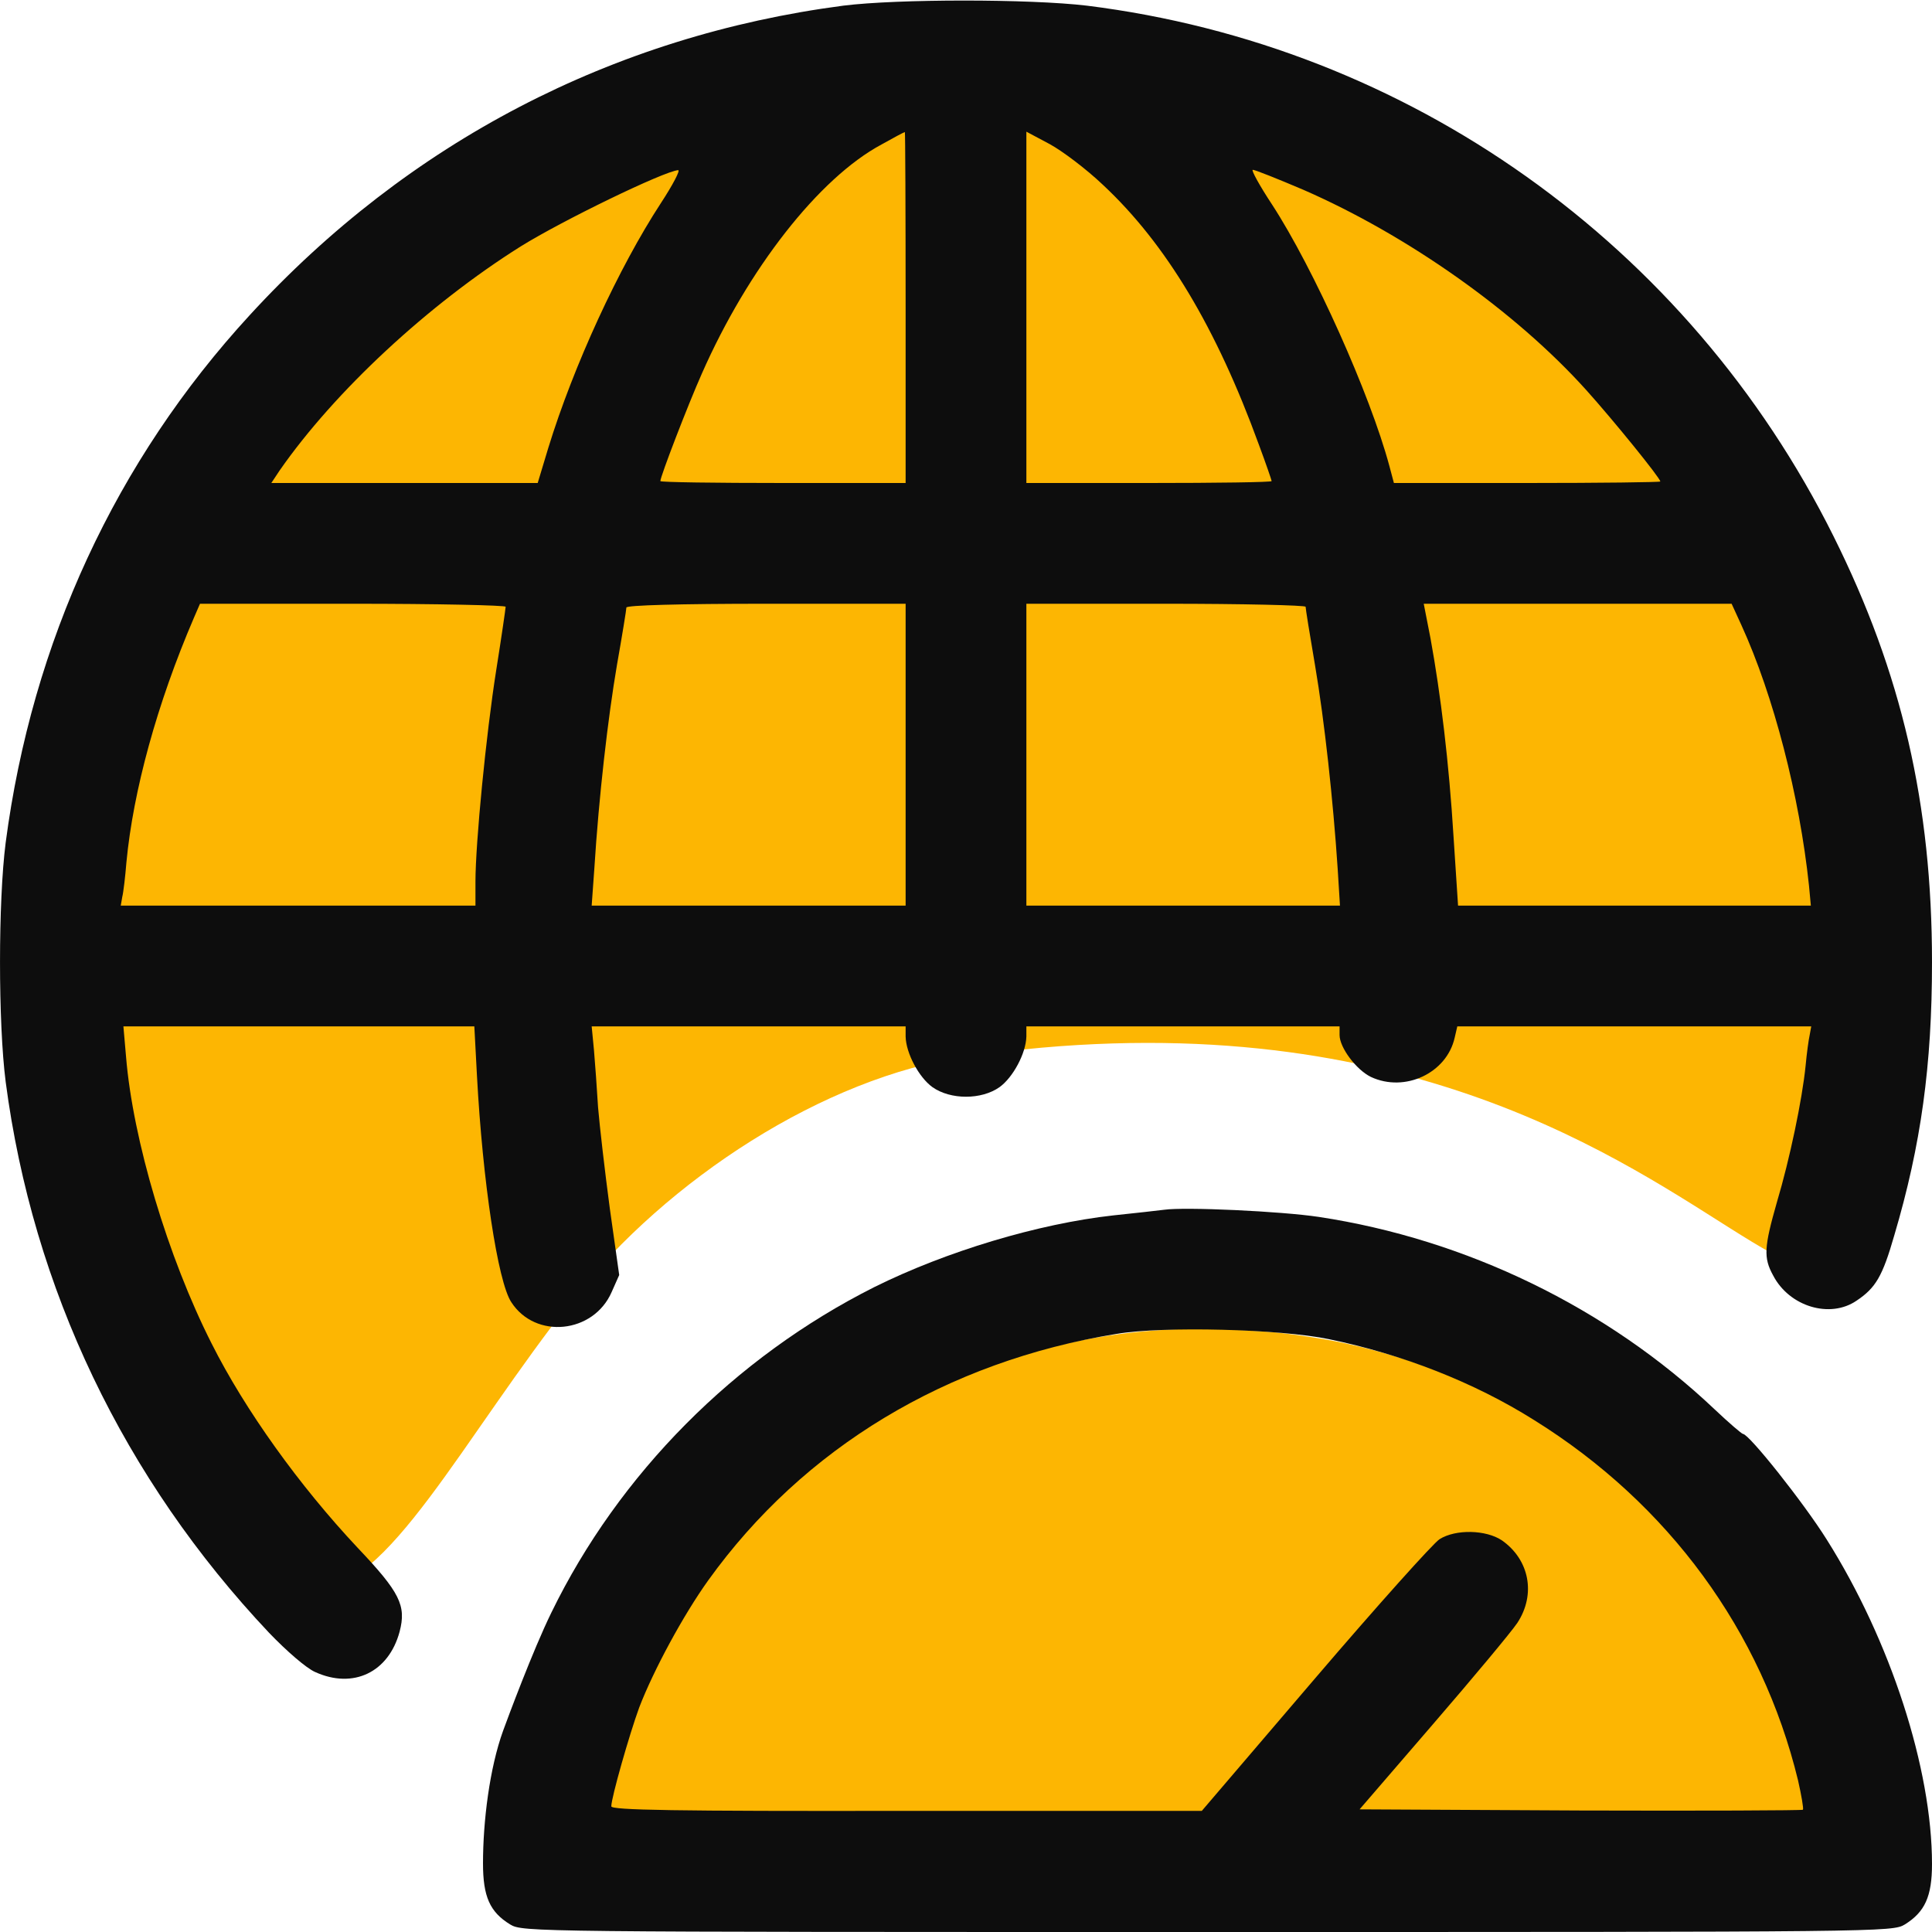 <svg width="64" height="64" viewBox="0 0 64 64" fill="none" xmlns="http://www.w3.org/2000/svg">
<g clip-path="url(#clip0_473_1749)">
<path d="M62 31C62 55.5 59.5 31 32 35C27.274 35.687 22.096 39.09 19 43C11.614 52.33 9.047 63.414 2 31C2 14.984 15.431 2 32 2C48.569 2 62 14.984 62 31Z" fill="#FDB602"/>
<path d="M38.462 44.06C32.397 44.437 26.79 47.539 23.179 52.488C21.831 54.335 20.394 57.613 20.089 59.523L20 60L29.333 60.666L40.667 60L44 55.333C48.234 50.447 48 51.333 48.347 50.844C49.097 50.92 49.695 51.334 50 52C50.292 52.653 50.305 53.155 50.013 53.721C49.835 54.072 46.434 58.153 45.162 59.523L44.667 60H60L59.911 59.523C59.606 57.613 58.169 54.335 56.821 52.488C53.808 48.356 49.599 45.605 44.565 44.499C43.751 44.324 42.543 44.148 41.895 44.11C41.233 44.072 40.534 44.022 40.318 44.01C40.114 43.984 39.275 44.01 38.462 44.06Z" fill="#FDB602"/>
<path d="M27.938 0.187C20.3 1.187 13.525 4.712 8.275 10.437C3.837 15.262 1.062 21.262 0.188 27.912C-0.062 29.862 -0.062 33.887 0.188 35.837C1.087 42.687 4.1 48.987 8.912 54.087C9.5 54.7 10.15 55.262 10.438 55.387C11.7 55.962 12.875 55.4 13.238 54.05C13.463 53.187 13.25 52.75 11.85 51.275C9.912 49.212 8.113 46.7 7.013 44.512C5.562 41.65 4.4 37.762 4.175 35L4.088 34H15.713L15.8 35.637C15.988 39.125 16.488 42.462 16.938 43.137C17.738 44.375 19.663 44.175 20.262 42.8L20.512 42.237L20.2 40.025C20.038 38.812 19.863 37.3 19.812 36.687C19.775 36.062 19.712 35.212 19.675 34.775L19.6 34H30V34.337C30.012 34.887 30.438 35.687 30.887 36.012C31.488 36.437 32.513 36.437 33.112 36.012C33.562 35.687 33.987 34.887 34 34.337V34H44.375V34.287C44.375 34.7 44.925 35.437 45.413 35.675C46.538 36.2 47.925 35.55 48.188 34.375L48.275 34H60L59.95 34.275C59.913 34.437 59.85 34.9 59.812 35.312C59.7 36.425 59.288 38.4 58.862 39.825C58.438 41.312 58.413 41.662 58.737 42.25C59.275 43.287 60.625 43.687 61.5 43.087C62.138 42.662 62.362 42.275 62.75 40.925C63.638 37.925 64 35.287 64 31.875C64 26.65 63 22.3 60.737 17.762C55.925 8.1 46.663 1.512 36 0.187C34.1 -0.038 29.738 -0.038 27.938 0.187ZM30 10.187V16H25.938C23.7 16 21.875 15.975 21.875 15.937C21.875 15.787 22.788 13.412 23.25 12.375C24.775 8.912 27.125 5.9 29.2 4.787C29.6 4.562 29.95 4.375 29.975 4.375C29.988 4.375 30 6.987 30 10.187ZM36.538 6.125C38.625 8.075 40.288 10.85 41.7 14.725C41.938 15.362 42.125 15.912 42.125 15.937C42.125 15.975 40.3 16 38.062 16H34V4.362L34.775 4.775C35.188 5 35.987 5.6 36.538 6.125ZM21.887 6.737C20.5 8.862 19 12.112 18.163 14.837L17.812 16H8.988L9.262 15.587C11.088 12.962 14.188 10.087 17.25 8.162C18.637 7.3 21.988 5.675 22.462 5.637C22.55 5.625 22.288 6.125 21.887 6.737ZM43.175 6.287C46.612 7.787 50.2 10.312 52.55 12.925C53.438 13.912 55 15.837 55 15.95C55 15.975 53.013 16 50.587 16H46.175L46.025 15.437C45.388 13.062 43.513 8.887 42.138 6.775C41.725 6.15 41.438 5.625 41.5 5.625C41.575 5.625 42.325 5.925 43.175 6.287ZM16.75 20.1C16.75 20.15 16.613 21.1 16.438 22.2C16.1 24.337 15.75 27.937 15.75 29.212V30H4L4.05 29.712C4.088 29.562 4.15 29.037 4.188 28.562C4.412 26.2 5.2 23.312 6.425 20.462L6.625 20H11.688C14.475 20 16.75 20.05 16.75 20.1ZM30 30H19.6L19.688 28.775C19.837 26.4 20.137 23.787 20.438 22.025C20.613 21.037 20.75 20.187 20.75 20.125C20.75 20.05 22.512 20 25.375 20H30V30ZM43.25 20.1C43.25 20.162 43.388 21.025 43.562 22.037C43.875 23.875 44.163 26.525 44.312 28.775L44.388 30H34V20H38.625C41.175 20 43.25 20.05 43.25 20.1ZM57.688 20.712C58.75 23.037 59.612 26.362 59.925 29.337L59.987 30H48.3L48.15 27.712C48 25.262 47.725 23 47.388 21.15L47.163 20H57.362L57.688 20.712Z" fill="#0D0D0D"/>
<path d="M38.562 40.075C38.362 40.1 37.6 40.187 36.875 40.262C34.4 40.537 31.35 41.45 28.962 42.637C24.337 44.962 20.5 48.825 18.262 53.425C17.65 54.675 16.817 56.919 16.666 57.333C16.219 58.567 16 60.326 16 61.725C16 62.825 16.225 63.337 16.9 63.75C17.312 64 17.587 64 40 64C62.413 64 62.688 64 63.1 63.75C63.763 63.337 64 62.825 64 61.75C64 58.587 62.625 54.35 60.513 51C59.763 49.8 57.938 47.5 57.737 47.5C57.7 47.5 57.275 47.137 56.8 46.687C53.237 43.312 48.562 41.05 43.688 40.312C42.45 40.125 39.25 39.975 38.562 40.075ZM44.025 44.362C46.45 44.862 48.825 45.787 50.812 47.037C55.275 49.812 58.362 54.037 59.562 58.975C59.675 59.475 59.75 59.912 59.725 59.95C59.688 59.975 56.375 59.987 52.35 59.975L45.038 59.937L47.462 57.125C48.8 55.575 50.062 54.062 50.263 53.762C50.888 52.812 50.663 51.662 49.75 51.025C49.225 50.675 48.225 50.65 47.688 50.987C47.487 51.112 45.625 53.187 43.562 55.6L39.812 59.987H30.038C22.288 60 20.25 59.962 20.25 59.837C20.25 59.55 20.85 57.45 21.175 56.562C21.65 55.325 22.637 53.5 23.462 52.35C26.613 47.962 31.363 45.1 36.987 44.187C38.538 43.925 42.413 44.025 44.025 44.362Z" fill="#0D0D0D"/>
</g>
<defs>
<clipPath id="clip0_473_1749">
<rect width="64" height="64" fill="white"/>
</clipPath>
</defs>
</svg>
